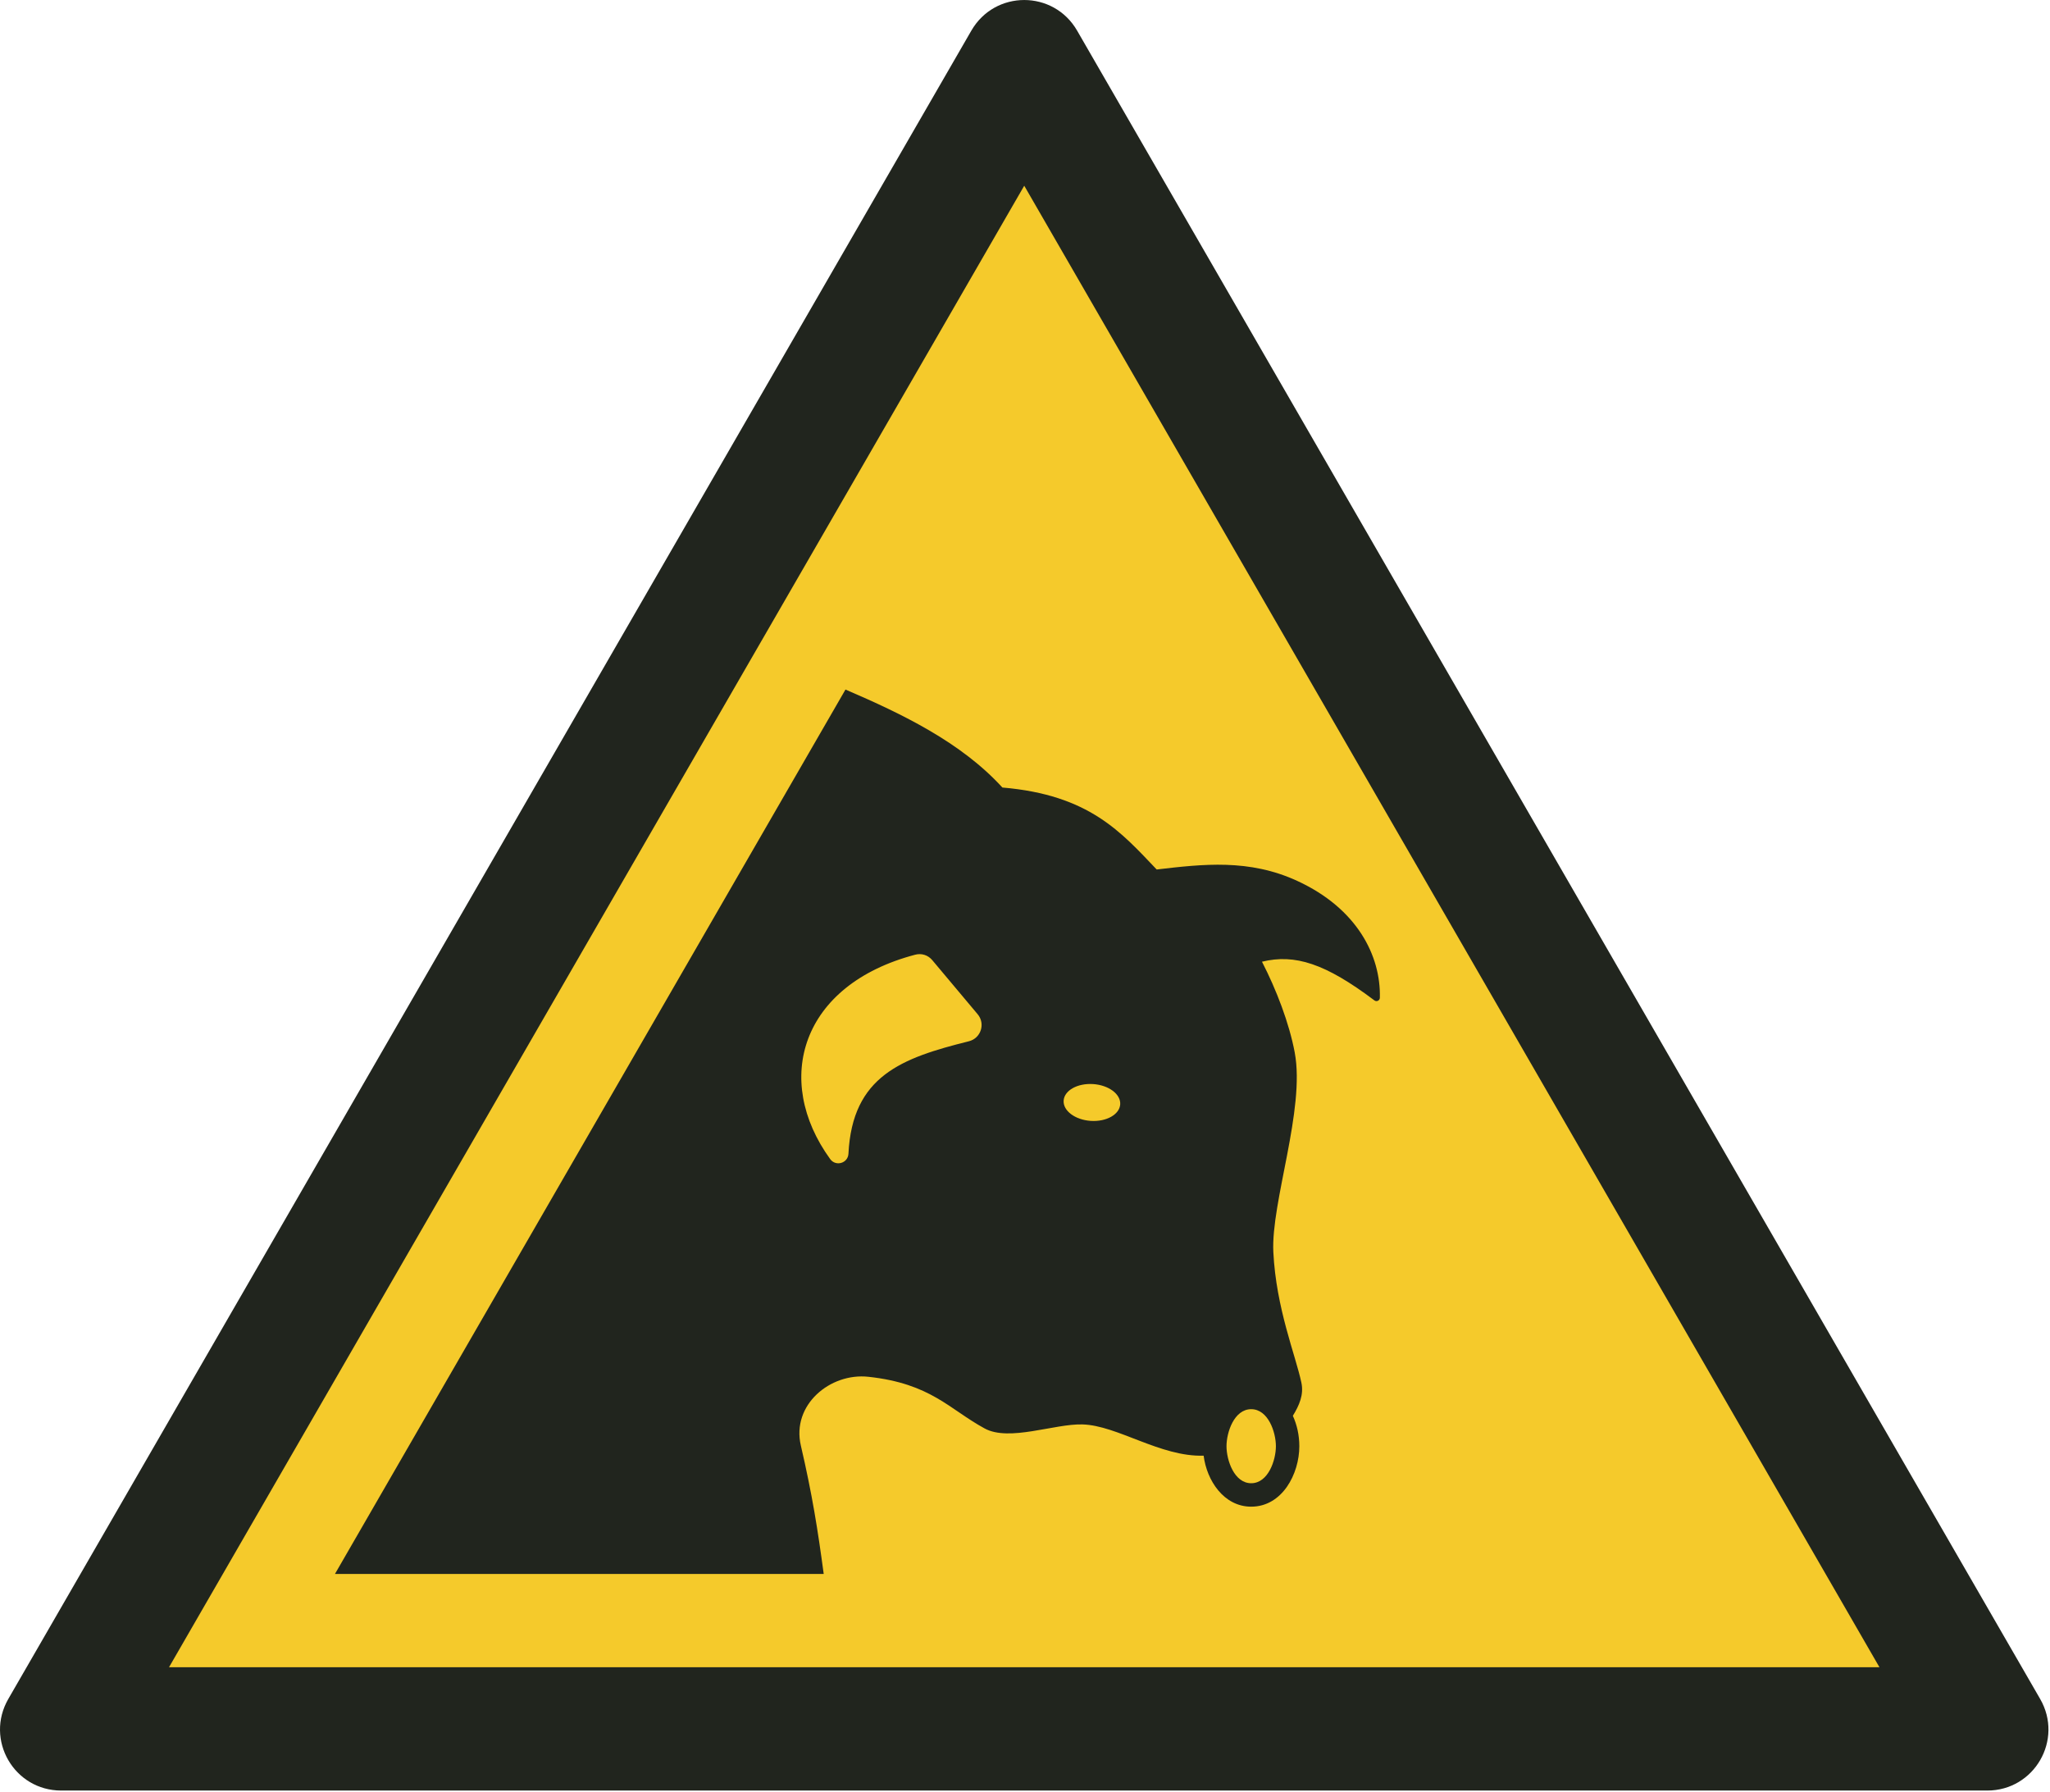 <?xml version="1.0" encoding="UTF-8"?>
<!DOCTYPE svg PUBLIC "-//W3C//DTD SVG 1.1//EN" "http://www.w3.org/Graphics/SVG/1.1/DTD/svg11.dtd">
<!-- Creator: Corel DESIGNER -->
<svg xmlns="http://www.w3.org/2000/svg" xml:space="preserve" width="40mm" height="34.958mm" version="1.1" style="shape-rendering:geometricPrecision; text-rendering:geometricPrecision; image-rendering:optimizeQuality; fill-rule:evenodd; clip-rule:evenodd"
viewBox="0 0 1000 873.94"
 xmlns:xlink="http://www.w3.org/1999/xlink"
 xmlns:xodm="http://www.corel.com/coreldraw/odm/2003">
 <defs>
  <style type="text/css">
   <![CDATA[
    .fil0 {fill:#F5CA2B}
    .fil1 {fill:#21251E}
   ]]>
  </style>
 </defs>
<symbol id="ISO_x0020_7010_x0020_W034" viewBox="1125 2259.77 1750 1529.4">
 <polygon class="fil0" points="2822.6,3736.31 1177.99,3736.31 2000.29,2312.03 "/>
 <path class="fil1" d="M1269.4 3683.82l730.6 -1265.43 730.6 1265.43 -1461.2 0zm1553.3 105.35l-1645.4 0c-40.29,0 -65.33,-43.37 -45.19,-78.26l822.7 -1424.97c20.14,-34.89 70.23,-34.89 90.38,0l822.7 1424.97c20.14,34.89 -4.9,78.26 -45.19,78.26z"/>
 <path class="fil1" d="M2056.78 3217.17c-13.34,-0.88 -23.69,-8.65 -23.12,-17.33 0.58,-8.68 11.86,-15 25.21,-14.11 13.34,0.88 23.69,8.65 23.12,17.33 -0.58,8.68 -11.86,15 -25.2,14.11zm174.33 -58.31c-4.73,-25.22 -15.76,-53.89 -28.01,-77.65 28.26,-6.86 54.25,1.56 96.08,33.07 1.88,1.41 4.57,0.11 4.63,-2.24 0.88,-35.89 -19.37,-76.26 -70.5,-99.82 -41.26,-19.02 -80.58,-14.38 -120.15,-9.78 -30.26,-31.69 -57.46,-63.72 -131.82,-70.01 -35.27,-38.66 -85.56,-62.86 -134.05,-83.68l-161.88 280.39 -274.26 475.03 417.55 0c-5.1,-37.92 -9.7,-67.29 -19.55,-109.76 -8.03,-34.64 25.01,-62.21 57.71,-58.66 53.52,5.81 69,27.66 99.34,44.15 21.08,11.45 59.6,-4.15 83.57,-3.46 29.86,0.84 66.5,27.85 103.5,26.69 2.63,21.12 17.2,43.56 40.62,43.56 26.53,0 41.12,-27.98 41.12,-51.64 0,-9.45 -2.02,-18.36 -5.53,-25.98 5.47,-8.93 9.47,-17.98 7.3,-28.27 -4.99,-23.61 -21.62,-63.47 -23.97,-111.63 -2.07,-42.59 27.39,-121.85 18.29,-170.3zm-37.21 367.81c-14.59,0 -21.1,-19.77 -21.1,-31.62 0,-11.84 6.51,-31.62 21.1,-31.62 14.59,0 21.1,19.77 21.1,31.62 0,11.85 -6.51,31.62 -21.1,31.62zm-359.64 -276.82c-49.14,-67.72 -25.01,-148.93 72.56,-174.61 5.49,-1.45 10.98,0.3 14.63,4.65l38.75 46.17c6.84,8.14 2.8,20.55 -7.51,23.12 -57.32,14.28 -99.55,29.57 -102.86,96.03 -0.4,8.12 -10.79,11.2 -15.57,4.63z"/>
</symbol>
 <g id="Ebene_x0020_1">
  <use id="ISO_x0020_7010_x0020_W034_0" transform="scale(0.571 0.571)" x="-0" y="0" width="1750" height="1529.4" xlink:href="#ISO_x0020_7010_x0020_W034"/>
 </g>
</svg>
